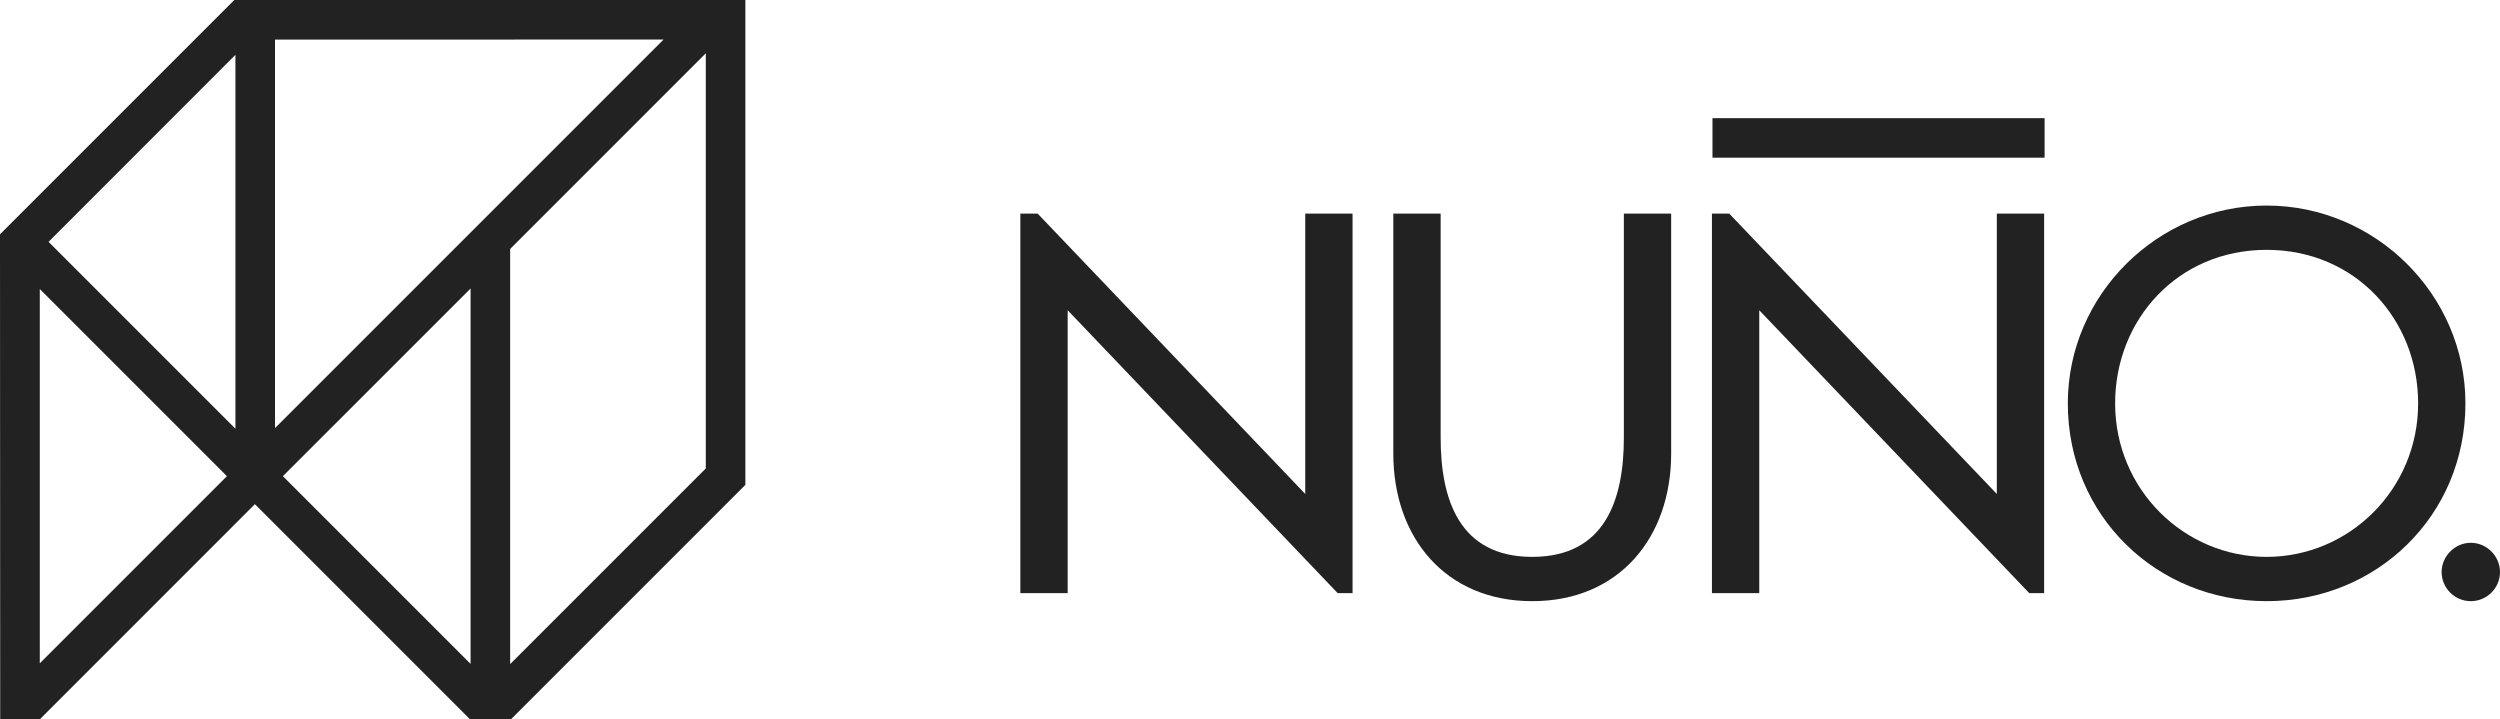 <?xml version="1.0" encoding="utf-8"?>
<!-- Generator: Adobe Illustrator 16.0.0, SVG Export Plug-In . SVG Version: 6.00 Build 0)  -->
<!DOCTYPE svg PUBLIC "-//W3C//DTD SVG 1.1//EN" "http://www.w3.org/Graphics/SVG/1.1/DTD/svg11.dtd">
<svg version="1.1" id="Layer_1" xmlns="http://www.w3.org/2000/svg" xmlns:xlink="http://www.w3.org/1999/xlink" x="0px" y="0px"
	 width="412.773px" height="118.762px" viewBox="0 0 412.773 118.762" enable-background="new 0 0 412.773 118.762"
	 xml:space="preserve">
<g>
	<g>
		<path fill="#232222" d="M38.682,0L0,38.682l0.033,80.08H6.57l35.516-35.519l35.518,35.519h6.759l38.706-38.709V0H38.682z
			 M6.57,109.517V47.725L37.465,78.62L6.57,109.517z M38.87,70.782L8.019,39.93L38.87,9.054V70.782z M45.405,6.536l64.149-0.005
			l-64.149,64.15V6.536z M77.696,109.61L46.708,78.621l30.988-30.987V109.61z M116.533,77.347l-32.302,32.302V41.102l32.302-32.305
			V77.347z"/>
	</g>
	<g>
		<g>
			<g>
				<rect x="282.747" y="19.51" fill="#232222" width="54.835" height="6.526"/>
			</g>
		</g>
		<g>
			<g>
				<polygon fill="#232222" points="215.508,35.268 215.508,81.557 171.326,35.268 168.471,35.268 168.471,97.928 176.283,97.928 
					176.283,51.224 220.86,97.928 223.319,97.928 223.319,35.268 				"/>
			</g>
			<path fill="#232222" d="M237.864,35.268v36.981c0,10.222,3.074,19.695,15.125,19.695c12.05,0,15.124-9.474,15.124-19.695V35.268
				h7.812v39.64c0,13.796-8.56,24.35-22.937,24.35c-14.378,0-22.938-10.554-22.938-24.35v-39.64H237.864z"/>
			<path fill="#232222" d="M407.066,66.599c0,18.614-14.709,32.659-32.825,32.659c-18.117,0-32.826-14.045-32.826-32.659
				c0-17.951,14.876-32.66,32.826-32.66S407.066,48.648,407.066,66.599z M399.256,66.599c0-13.796-10.306-25.347-25.015-25.347
				s-25.014,11.551-25.014,25.347c0,14.294,11.468,25.346,25.014,25.346S399.256,80.893,399.256,66.599z"/>
			<path fill="#232222" d="M412.773,94.438c0,2.659-2.161,4.82-4.82,4.82s-4.82-2.161-4.82-4.82c0-2.575,2.161-4.82,4.82-4.82
				S412.773,91.862,412.773,94.438z"/>
		</g>
		<g>
			<polygon fill="#232222" points="329.694,35.269 329.694,81.558 285.513,35.269 282.658,35.269 282.658,97.929 290.47,97.929 
				290.47,51.225 335.047,97.929 337.506,97.929 337.506,35.269 			"/>
		</g>
	</g>
</g>
</svg>
